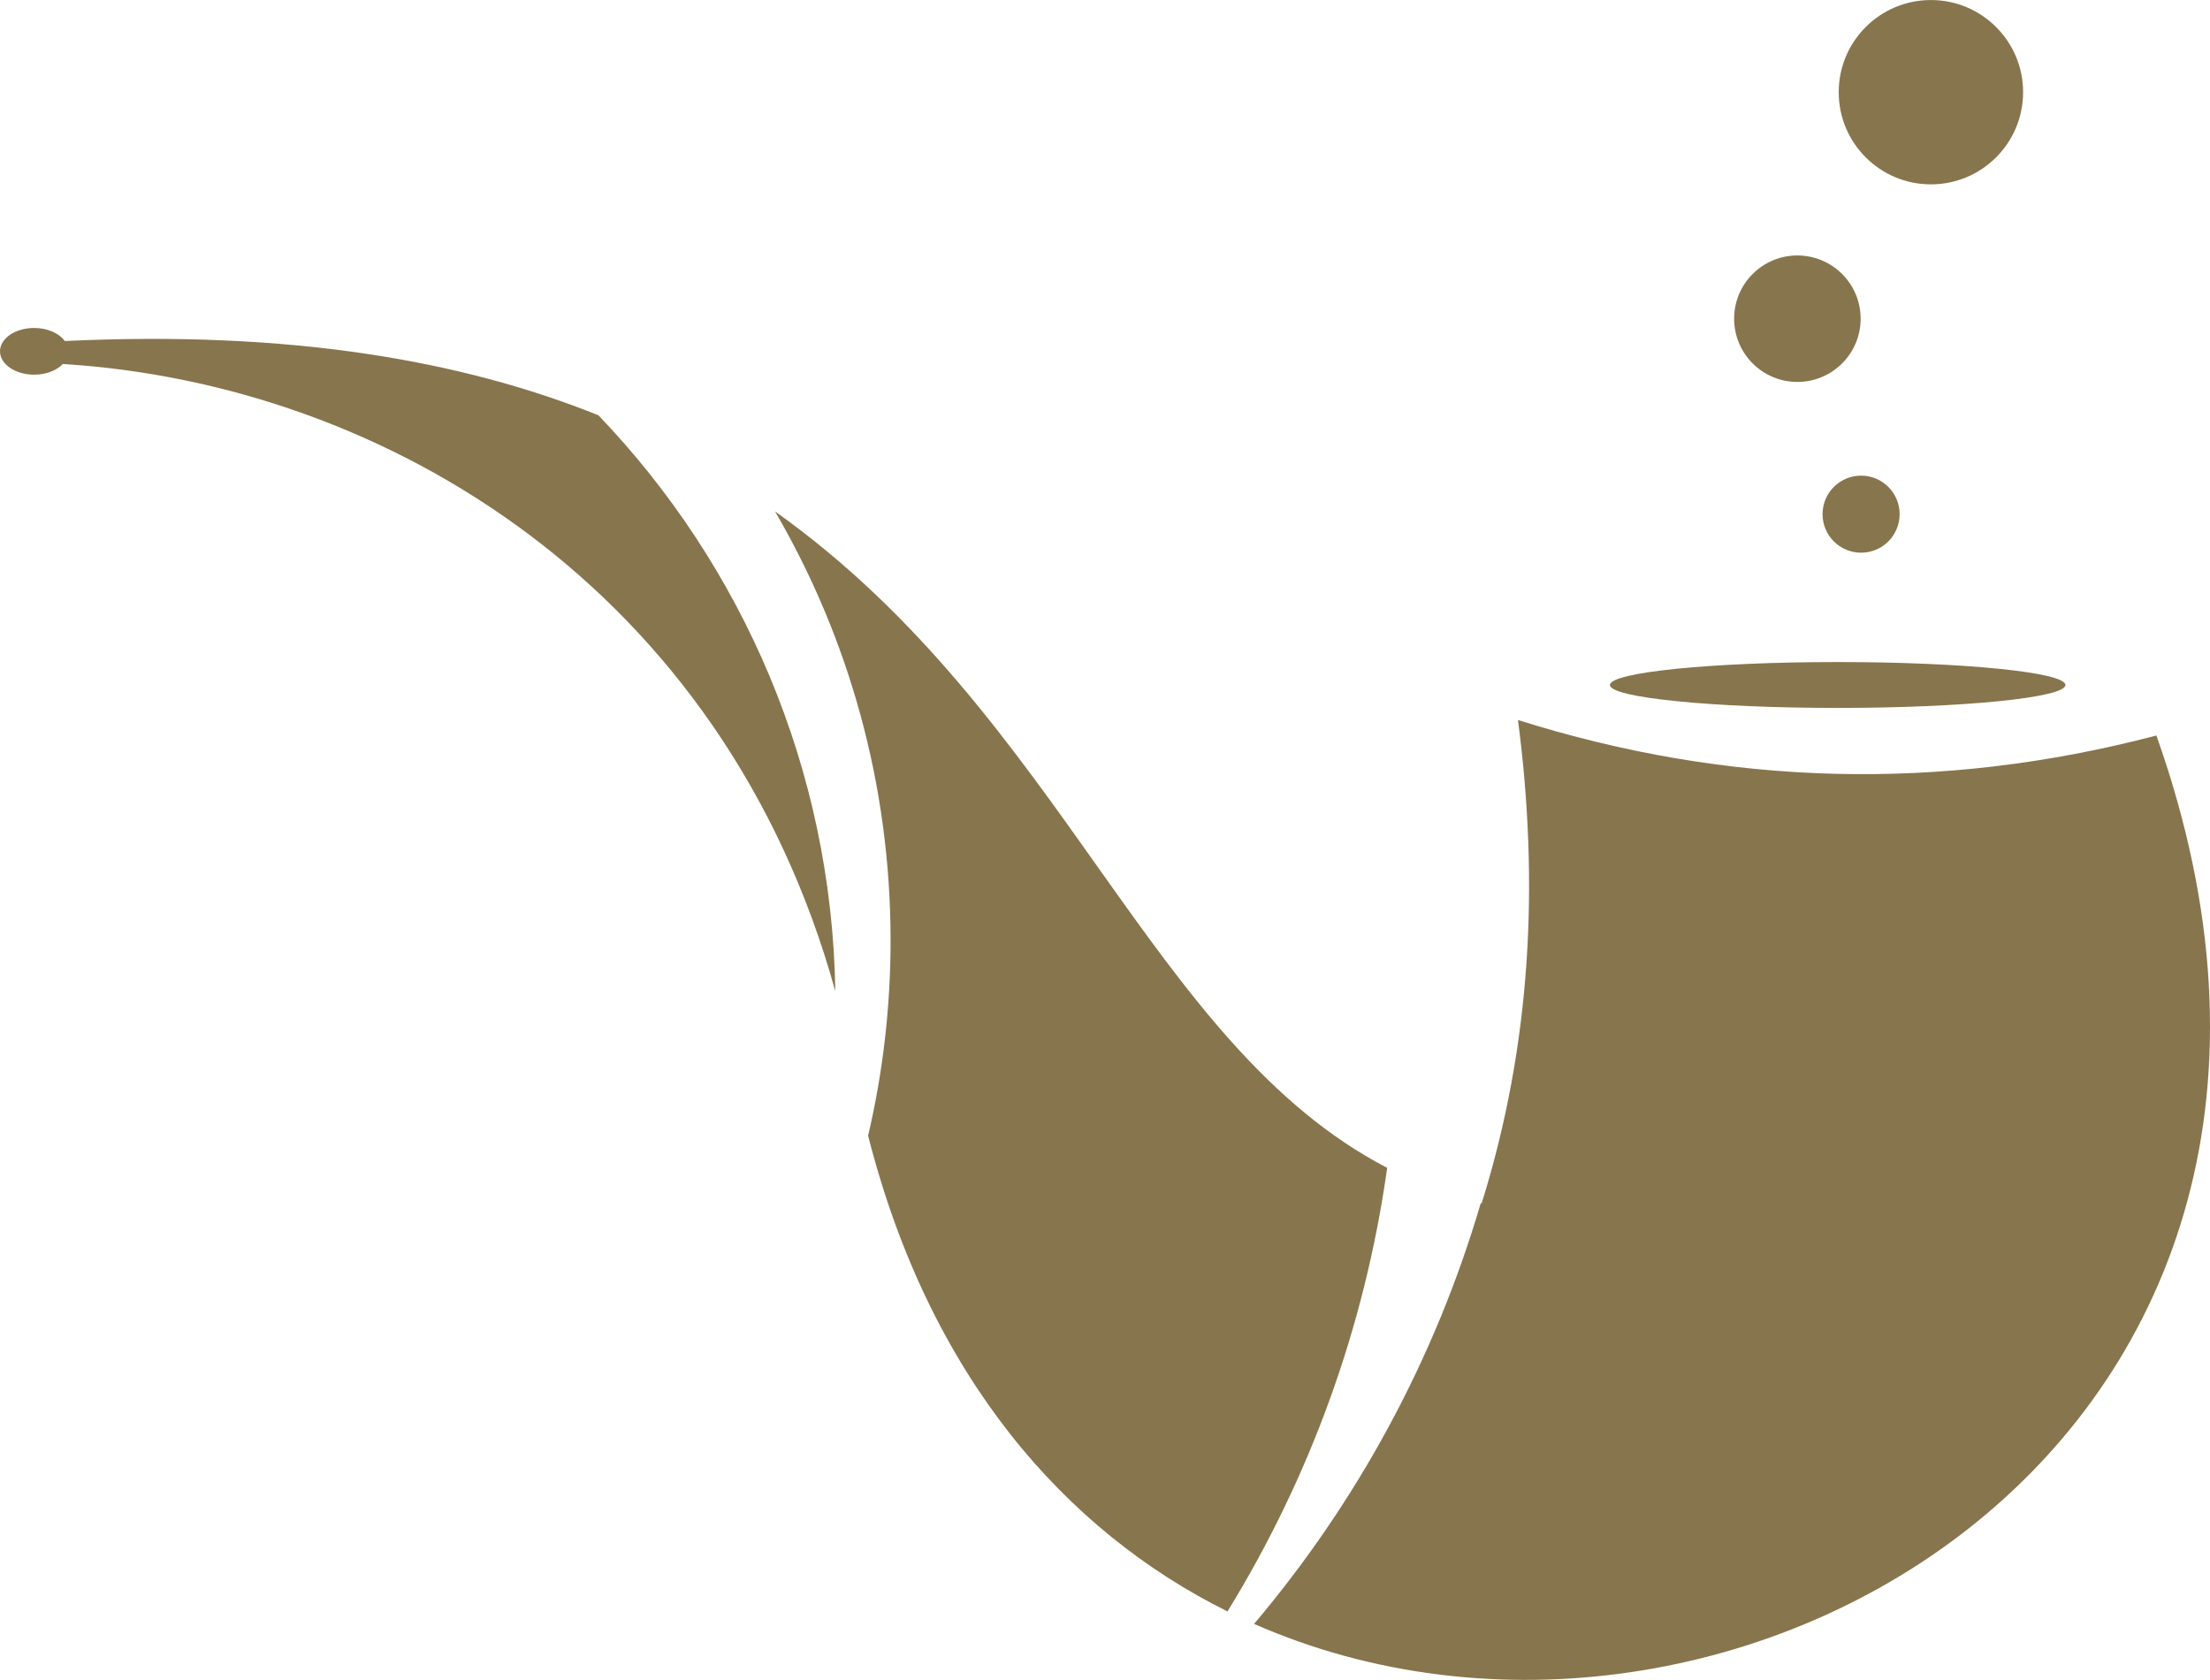 <?xml version="1.0" encoding="UTF-8"?>
<!DOCTYPE svg PUBLIC "-//W3C//DTD SVG 1.1//EN" "http://www.w3.org/Graphics/SVG/1.1/DTD/svg11.dtd">
<!-- Creator: CorelDRAW 2018 (64-Bit) -->
<svg xmlns="http://www.w3.org/2000/svg" xml:space="preserve" width="3.184in" height="2.421in" version="1.1" style="shape-rendering:geometricPrecision; text-rendering:geometricPrecision; image-rendering:optimizeQuality; fill-rule:evenodd; clip-rule:evenodd"
viewBox="0 0 1954.44 1486.03"
 xmlns:xlink="http://www.w3.org/1999/xlink">
 <defs>
  <style type="text/css">
   <![CDATA[
    .fil0 {fill:#87754D}
   ]]>
  </style>
 </defs>
 <g id="Capa_x0020_1">
  <g id="_2384804234544">
   <ellipse class="fil0" cx="1625.17" cy="605.92" rx="201.42" ry="20.29"/>
   <path class="fil0" d="M685.45 452.44c64.94,111.49 102.14,241.12 102.14,379.43 0,59.44 -6.87,117.28 -19.86,172.76 54.13,212.85 174.07,349.46 317.82,420.85 72.12,-117.26 121.27,-250.15 141.22,-392.4 -210.36,-109.31 -286.73,-399.8 -541.32,-580.66l0 0.01z"/>
   <path class="fil0" d="M1309.53 1064.28c-40.61,138.49 -109.69,264.82 -200.46,372.22 420.29,185.02 1018.7,-164.03 797.97,-785.88 -190.89,50.07 -379.06,44.84 -564.6,-13.72 18.77,143.65 11.99,286.33 -32.12,427.58 -0.27,-0.06 -0.53,-0.13 -0.79,-0.2l0 0z"/>
   <path class="fil0" d="M529.17 367.31c-120.61,-48.46 -272.76,-75.14 -471.87,-65.65 -4.92,-6.85 -15.21,-11.56 -27.11,-11.56 -16.67,0 -30.19,9.24 -30.19,20.66 0,11.41 13.52,20.66 30.19,20.66 10.64,0 20.01,-3.78 25.38,-9.46 286.06,17.77 584.62,198.88 683.15,554.86 -3.23,-197.59 -82.37,-376.74 -209.55,-509.52l0 0.01z"/>
   <circle class="fil0" cx="1589.54" cy="281.9" r="55.94"/>
   <circle class="fil0" cx="1707.62" cy="81.53" r="81.53"/>
   <circle class="fil0" cx="1645.88" cy="454.81" r="34.08"/>
  </g>
 </g>
</svg>
